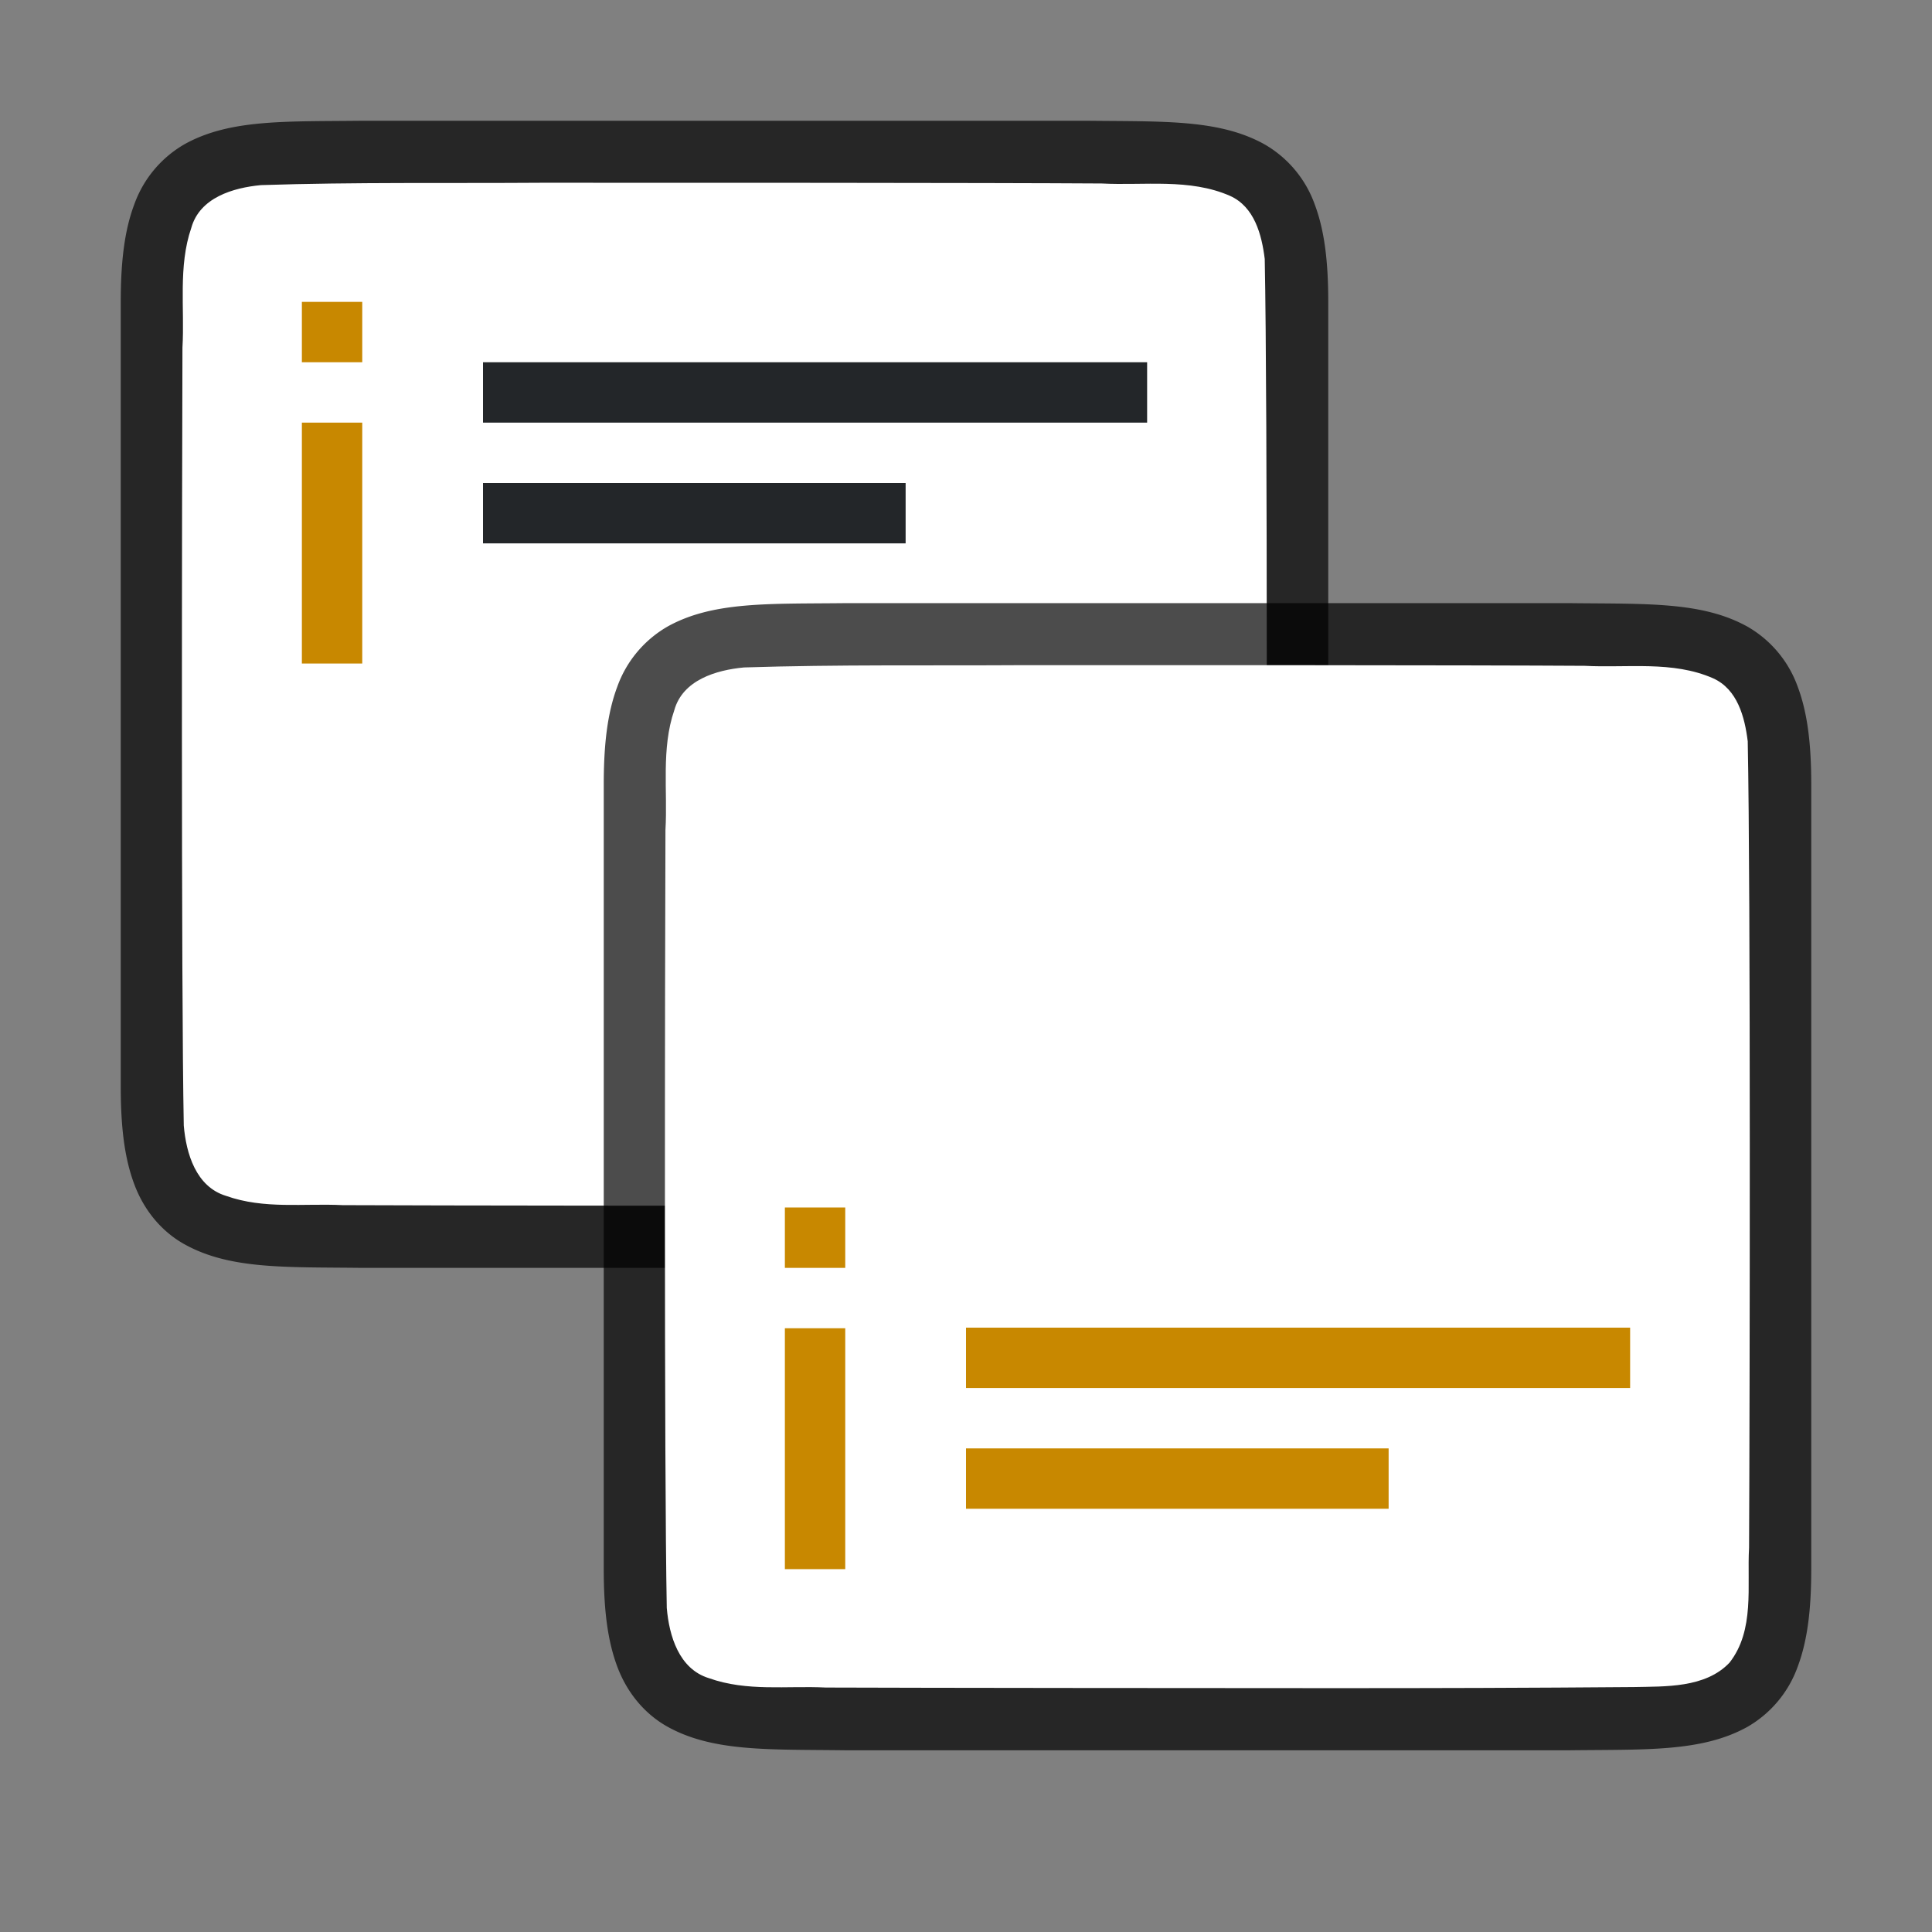 <svg viewBox="0 0 32 32" xmlns="http://www.w3.org/2000/svg"><rect x="0" y="0" width="32" height="32" fill="#808080" stroke="none"/><path style="font-style:normal;font-variant:normal;font-weight:400;font-stretch:normal;font-size:15px;line-height:125%;font-family:Ubuntu;-inkscape-font-specification:Ubuntu;text-align:center;letter-spacing:0;word-spacing:0;writing-mode:lr-tb;text-anchor:middle;display:inline;opacity:.7;fill:#000;fill-opacity:1;stroke:none;stroke-width:1" d="M5.994 2c-1.258.015-2.179-.03-2.931.385a1.88 1.88 0 0 0-.838.998C2.06 3.82 2 4.343 2 5v13c0 .658.06 1.179.225 1.617.164.439.461.789.838.996.752.415 1.673.372 2.931.387h12.012c1.258-.015 2.179.03 2.932-.385a1.88 1.88 0 0 0 .837-.998c.165-.438.225-.96.225-1.617V5c0-.658-.06-1.179-.225-1.617a1.875 1.875 0 0 0-.837-.996c-.753-.415-1.674-.372-2.932-.387H5.998z"/><path style="opacity:1;vector-effect:none;fill:#fff;fill-opacity:1;stroke:none;stroke-width:1;stroke-linecap:round;stroke-linejoin:bevel;stroke-miterlimit:4;stroke-dasharray:none;stroke-dashoffset:0;stroke-opacity:1" d="M8.983 3.027c-1.556.011-3.11-.012-4.66.039-.46.043-1.016.206-1.155.71-.219.635-.108 1.334-.146 1.982-.008 2.297-.023 10.596.022 12.885.039.462.202 1.013.699 1.164.632.225 1.284.122 1.936.154 1.424.007 6.85.011 8.276.011 1.704 0 3.408-.005 5.107-.018.512-.012 1.184.02 1.585-.405.421-.54.287-1.268.323-1.904.012-2.444.027-10.91-.022-13.356-.05-.402-.17-.863-.575-1.045-.669-.294-1.427-.168-2.126-.205-1.755-.012-7.51-.013-9.264-.012z"/><path style="font-style:normal;font-variant:normal;font-weight:400;font-stretch:normal;font-size:15px;line-height:125%;font-family:Ubuntu;-inkscape-font-specification:Ubuntu;text-align:center;letter-spacing:0;word-spacing:0;writing-mode:lr-tb;text-anchor:middle;display:inline;opacity:.7;fill:#000;fill-opacity:1;stroke:none;stroke-width:1" d="M13.994 9.99c-1.258.014-2.179-.031-2.931.384a1.88 1.88 0 0 0-.838.998c-.165.439-.225.96-.225 1.618v13c0 .657.06 1.178.225 1.617.164.438.461.788.837.996.753.415 1.674.371 2.932.387h12.012c1.258-.015 2.179.03 2.932-.385a1.88 1.88 0 0 0 .837-.998c.165-.439.225-.96.225-1.617v-13c0-.658-.06-1.179-.225-1.618a1.875 1.875 0 0 0-.837-.996c-.753-.415-1.674-.371-2.932-.386H13.998z"/><path style="opacity:1;vector-effect:none;fill:#fff;fill-opacity:1;stroke:none;stroke-width:1;stroke-linecap:round;stroke-linejoin:bevel;stroke-miterlimit:4;stroke-dasharray:none;stroke-dashoffset:0;stroke-opacity:1" d="M16.983 11.017c-1.556.01-3.11-.012-4.66.038-.46.043-1.016.207-1.155.71-.219.636-.108 1.334-.146 1.982-.008 2.297-.023 10.596.022 12.886.039.462.202 1.012.699 1.163.632.225 1.284.123 1.936.155 1.424.006 6.85.01 8.276.01 1.704.001 3.408-.004 5.107-.018.512-.012 1.184.02 1.585-.405.421-.54.287-1.268.323-1.904.012-2.444.027-10.91-.022-13.356-.05-.402-.17-.863-.575-1.044-.669-.294-1.427-.168-2.126-.206-1.755-.012-7.51-.012-9.264-.011z"/><path style="fill:#C88800;fill-rule:evenodd;stroke:none;stroke-width:2;stroke-linecap:square;stroke-linejoin:round" d="M10 22.01h1V26h-1zM10 20.01h1v1h-1z" transform="translate(3 -.01)"/><path style="fill:#C88800;fill-rule:evenodd;stroke:none;stroke-width:2;stroke-linecap:square;stroke-linejoin:round" d="M16 21.99h11v1H16zM16 23.99h7v1h-7z"/><path style="fill:#C88800;fill-rule:evenodd;stroke:none;stroke-width:2;stroke-linecap:square;stroke-linejoin:round" d="M10 22.01h1V26h-1zM10 20.01h1v1h-1z" transform="translate(-5 -15.01)"/><path style="fill:#232629;fill-opacity:1;fill-rule:evenodd;stroke:none;stroke-width:2;stroke-linecap:square;stroke-linejoin:round" d="M8 6h11v1H8zM8 8h7v1H8z"/></svg>